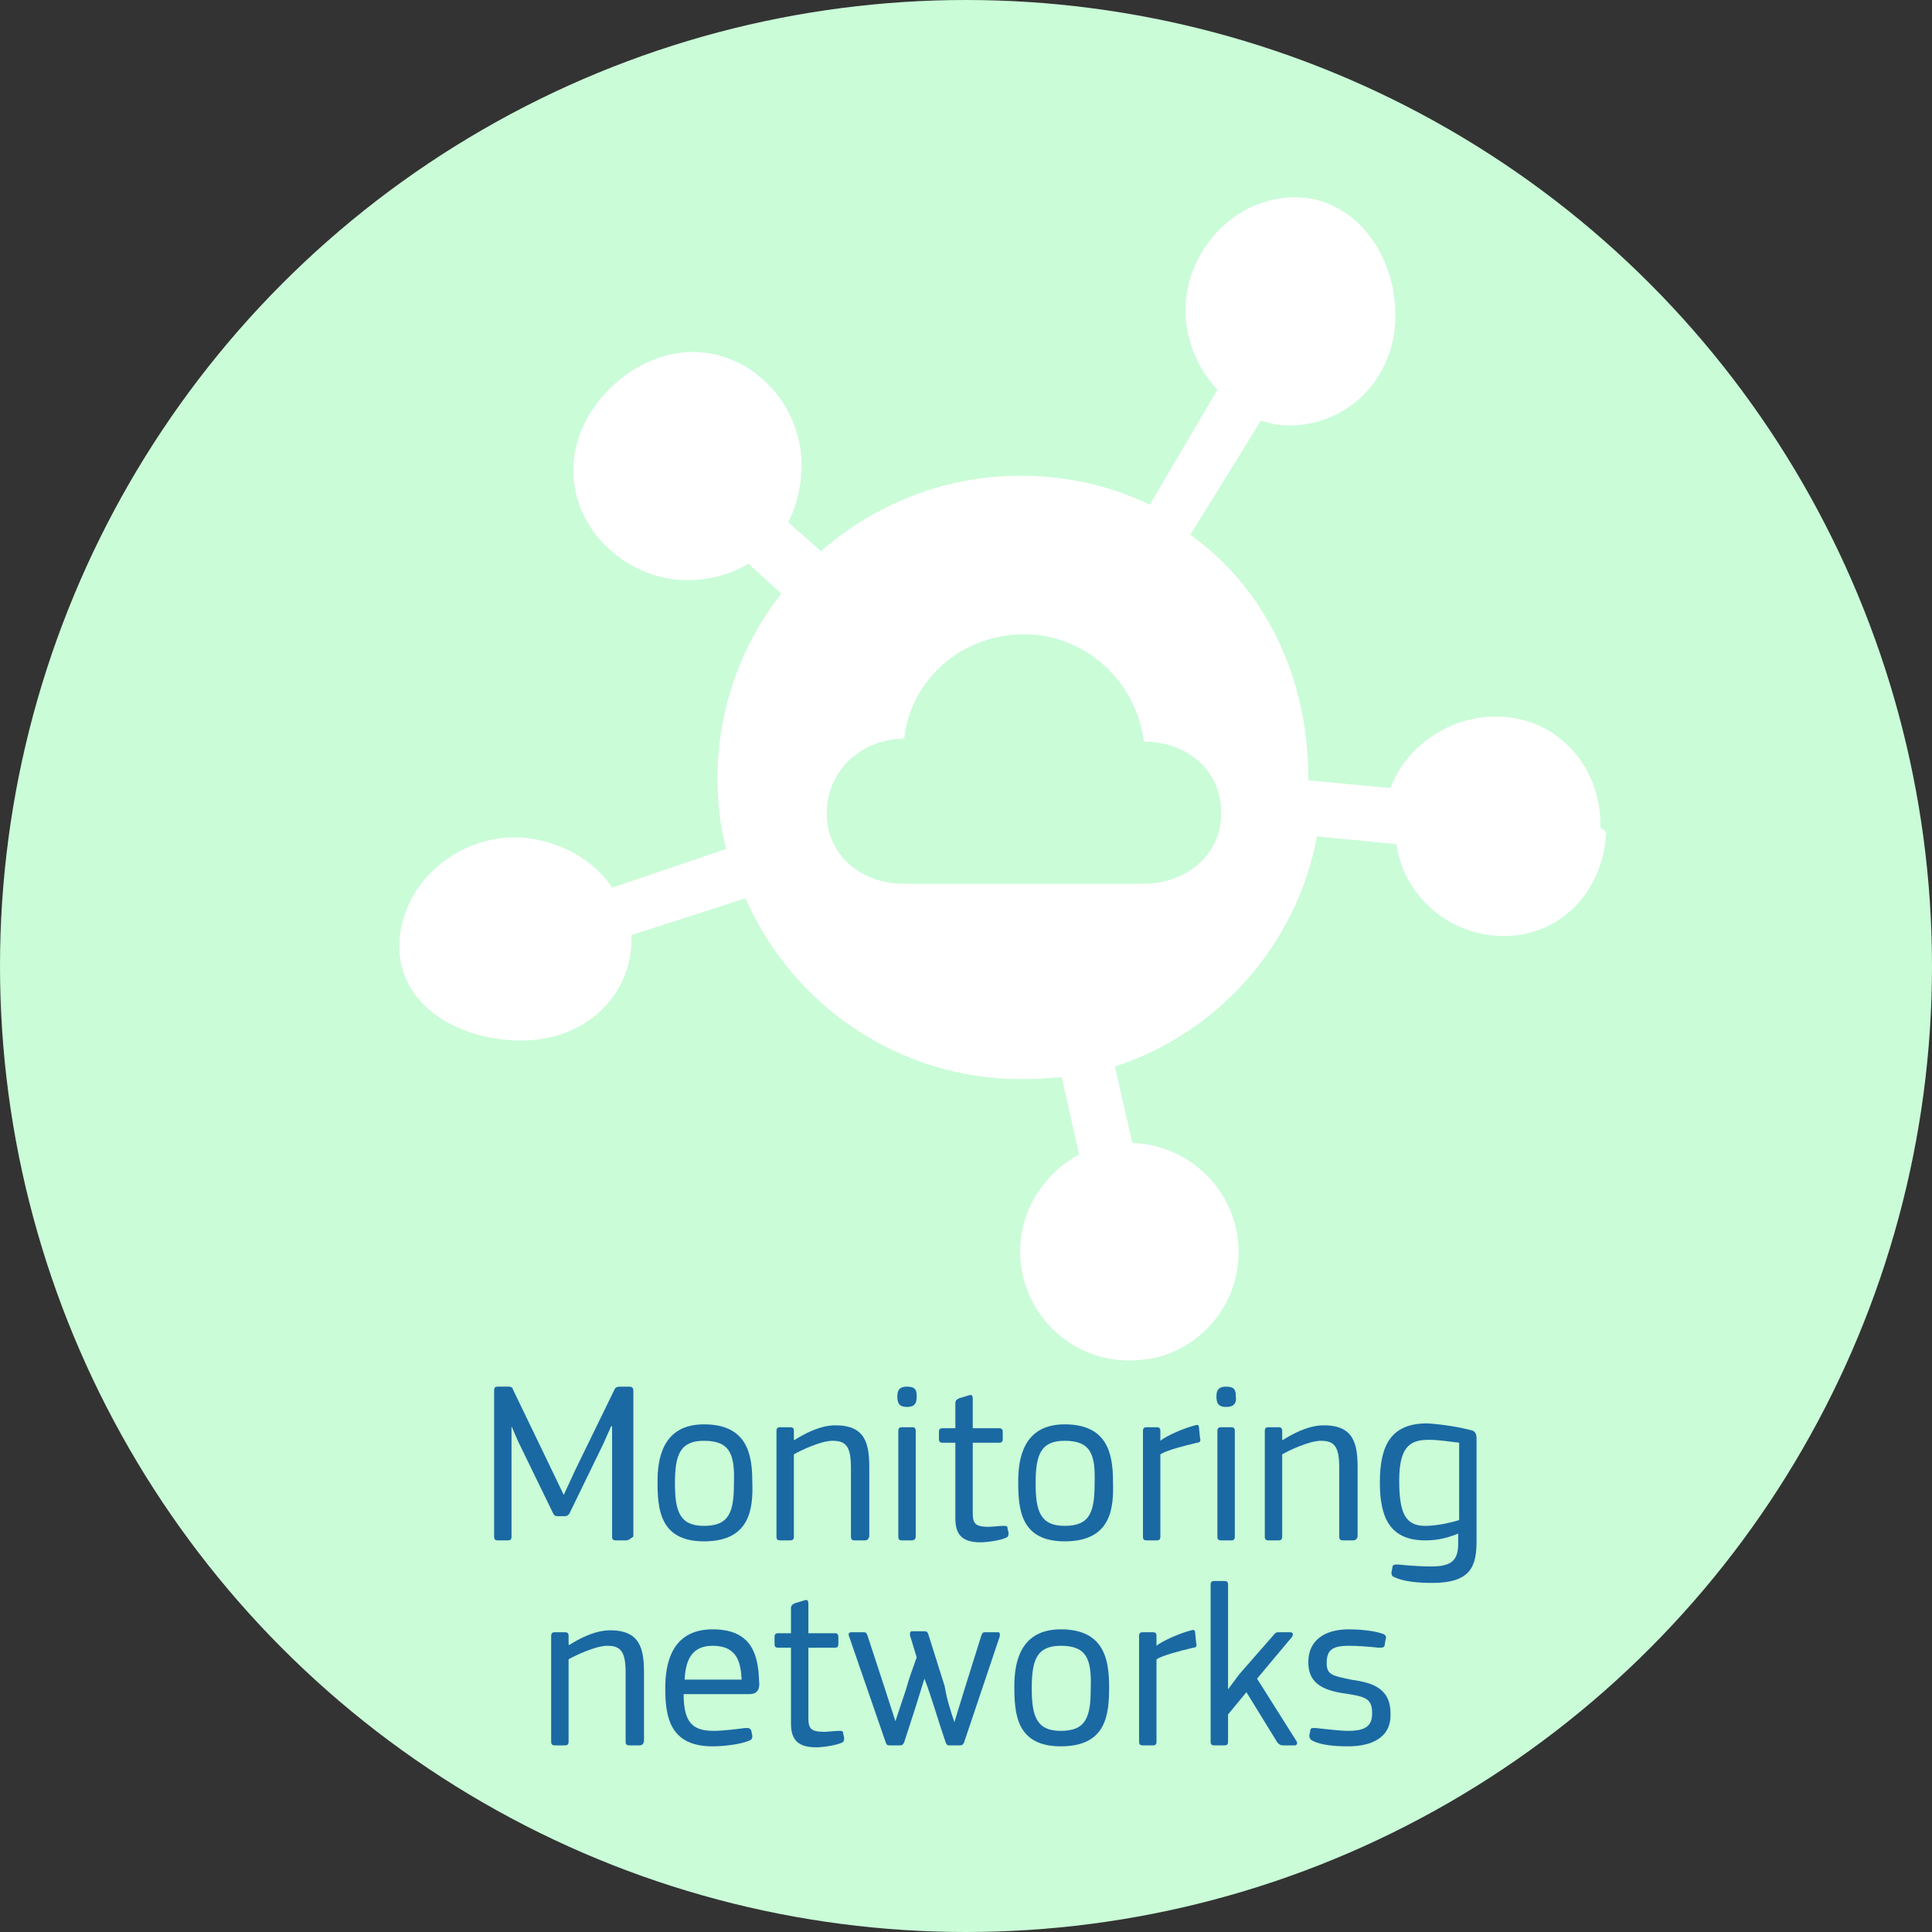 <?xml version="1.0" encoding="utf-8"?>
<!-- Generator: Adobe Illustrator 19.1.0, SVG Export Plug-In . SVG Version: 6.00 Build 0)  -->
<svg version="1.1" id="Layer_1" xmlns="http://www.w3.org/2000/svg" xmlns:xlink="http://www.w3.org/1999/xlink" x="0px" y="0px"
	 viewBox="-197 321.1 199.8 199.8" style="enable-background:new -197 321.1 199.8 199.8;" xml:space="preserve">
<rect x="-197" y="321.1" width="199.8" height="199.8" fill="#333333" stroke="none"/>
<style type="text/css">
	.st0{fill:#CAFCD8;}
	.st1{enable-background:new    ;}
	.st2{fill:#1A69A3;}
	.st3{fill:#FFFFFF;}
</style>
<circle class="st0" cx="-97.1" cy="421" r="99.9"/>
<g>
	<g class="st1">
		<path class="st2" d="M-132.3,480.4h-1c-0.3,0-0.4-0.1-0.4-0.4v-11.4h-0.1l-0.8,1.8l-3.5,7.2c-0.1,0.2-0.3,0.3-0.5,0.3h-0.7
			c-0.3,0-0.4-0.1-0.5-0.3l-3.6-7.4l-0.7-1.6h0v11.4c0,0.3-0.1,0.4-0.4,0.4h-1c-0.3,0-0.4-0.1-0.4-0.4v-15.1c0-0.3,0.1-0.4,0.4-0.4
			h1.1c0.3,0,0.4,0.1,0.5,0.4l4,8.3l1.2,2.5h0l1.2-2.6l4-8.2c0.1-0.3,0.3-0.4,0.6-0.4h1c0.2,0,0.4,0.1,0.4,0.4v15.1
			C-131.9,480.3-132,480.4-132.3,480.4z"/>
		<path class="st2" d="M-124.2,480.5c-4.6,0-4.8-3.4-4.8-6.2c0-2.3,0.5-5.9,4.8-5.9c4.4,0,5,3,5,5.9
			C-119.1,477.1-119.4,480.5-124.2,480.5z M-124.2,470.1c-2.5,0-3,1.5-3,4.4c0,2.9,0.5,4.4,3,4.4c2.6,0,3.1-1.4,3.1-4.4
			C-121,471.5-121.5,470.1-124.2,470.1z"/>
		<path class="st2" d="M-107.6,480.4h-1c-0.3,0-0.4-0.1-0.4-0.4l0-7.1c0-2.2-0.5-2.8-1.9-2.8c-1.2,0-3.3,1-4,1.4v8.5
			c0,0.3-0.1,0.4-0.4,0.4h-1c-0.3,0-0.4-0.1-0.4-0.4v-10.9c0-0.3,0.1-0.4,0.4-0.4h1c0.3,0,0.4,0.1,0.4,0.4v0.9l0.1,0
			c0.8-0.5,2.5-1.5,4.2-1.5c3.1,0,3.5,1.9,3.5,4.4v7.1C-107.2,480.3-107.3,480.4-107.6,480.4z"/>
		<path class="st2" d="M-103.2,466.6c-0.9,0-1-0.5-1-1.1c0-0.6,0.2-1,1-1c0.9,0,1,0.4,1,1C-102.2,466.1-102.3,466.6-103.2,466.6z
			 M-102.7,480.4h-1c-0.3,0-0.4-0.1-0.4-0.4v-10.9c0-0.3,0.1-0.4,0.4-0.4h1c0.3,0,0.4,0.1,0.4,0.4v10.9
			C-102.3,480.3-102.5,480.4-102.7,480.4z"/>
		<path class="st2" d="M-92.7,479.6c0,0.2,0,0.4-0.2,0.5c-0.6,0.3-2,0.5-2.7,0.5c-2.1,0-2.6-1-2.6-2.5v-7.8h-1.3
			c-0.3,0-0.4-0.1-0.4-0.4v-0.7c0-0.3,0.1-0.4,0.4-0.4h1.3v-2.6c0-0.3,0.2-0.4,0.4-0.5l1-0.3c0.3-0.1,0.4,0,0.4,0.4v3h2.7
			c0.3,0,0.4,0.1,0.4,0.4v0.7c0,0.3-0.1,0.4-0.4,0.4h-2.7v7.3c0,1.1,0.3,1.4,1.7,1.4c0.2,0,1.1-0.1,1.4-0.1c0.4,0,0.5,0,0.5,0.3
			L-92.7,479.6z"/>
		<path class="st2" d="M-86.9,480.5c-4.6,0-4.8-3.4-4.8-6.2c0-2.3,0.5-5.9,4.8-5.9c4.4,0,5,3,5,5.9
			C-81.8,477.1-82.1,480.5-86.9,480.5z M-86.9,470.1c-2.5,0-3,1.5-3,4.4c0,2.9,0.5,4.4,3,4.4c2.6,0,3.1-1.4,3.1-4.4
			C-83.7,471.5-84.2,470.1-86.9,470.1z"/>
		<path class="st2" d="M-73.2,470.3c-1.3,0.3-3.2,0.8-3.8,1.2v8.5c0,0.3-0.1,0.4-0.4,0.4h-1c-0.3,0-0.4-0.1-0.4-0.4v-10.9
			c0-0.3,0.1-0.4,0.4-0.4h1c0.3,0,0.4,0.1,0.4,0.4v1l0,0c0.6-0.5,2.4-1.3,3.6-1.6c0.3-0.1,0.4,0,0.4,0.3l0.1,1
			C-72.8,470.1-72.9,470.3-73.2,470.3z"/>
		<path class="st2" d="M-70.2,466.6c-0.9,0-1-0.5-1-1.1c0-0.6,0.2-1,1-1c0.9,0,1,0.4,1,1C-69.1,466.1-69.3,466.6-70.2,466.6z
			 M-69.7,480.4h-1c-0.3,0-0.4-0.1-0.4-0.4v-10.9c0-0.3,0.1-0.4,0.4-0.4h1c0.3,0,0.4,0.1,0.4,0.4v10.9
			C-69.3,480.3-69.4,480.4-69.7,480.4z"/>
		<path class="st2" d="M-57.1,480.4h-1c-0.3,0-0.4-0.1-0.4-0.4l0-7.1c0-2.2-0.5-2.8-1.9-2.8c-1.2,0-3.3,1-4,1.4v8.5
			c0,0.3-0.1,0.4-0.4,0.4h-1c-0.3,0-0.4-0.1-0.4-0.4v-10.9c0-0.3,0.1-0.4,0.4-0.4h1c0.3,0,0.4,0.1,0.4,0.4v0.9l0.1,0
			c0.8-0.5,2.5-1.5,4.2-1.5c3.1,0,3.5,1.9,3.5,4.4v7.1C-56.7,480.3-56.8,480.4-57.1,480.4z"/>
		<path class="st2" d="M-44.9,469c0.6,0.1,0.6,0.6,0.6,1v10.4c0,2.6-0.5,4.4-4.6,4.4c-1.2,0-2.9-0.1-3.9-0.6
			c-0.3-0.1-0.3-0.3-0.3-0.5l0.1-0.5c0-0.3,0.2-0.3,0.6-0.3c1,0.1,2.4,0.2,3.4,0.2c2.2,0,2.8-0.7,2.8-2.4v-1
			c-1.5,0.6-2.5,0.7-3.4,0.7c-3.7,0-4.7-2.4-4.7-6c0-3.9,1.2-6.1,4.9-6.1C-47.8,468.4-46,468.7-44.9,469z M-49.6,478.9
			c0.9,0,2.2-0.2,3.5-0.6v-8c-0.9-0.1-2.1-0.3-3.1-0.3c-1.8,0-3.1,0.5-3.1,4.2C-52.3,477.7-51.6,478.9-49.6,478.9z"/>
	</g>
	<g class="st1">
		<path class="st2" d="M-130.9,501.6h-1c-0.3,0-0.4-0.1-0.4-0.4l0-7.1c0-2.2-0.5-2.8-1.9-2.8c-1.2,0-3.3,1-4,1.4v8.5
			c0,0.3-0.1,0.4-0.4,0.4h-1c-0.3,0-0.4-0.1-0.4-0.4v-10.9c0-0.3,0.1-0.4,0.4-0.4h1c0.3,0,0.4,0.1,0.4,0.4v0.9l0.1,0
			c0.8-0.5,2.5-1.5,4.2-1.5c3.1,0,3.5,1.9,3.5,4.4v7.1C-130.5,501.5-130.6,501.6-130.9,501.6z"/>
		<path class="st2" d="M-119.5,496.3h-6.8c0,2.9,0.9,3.8,3.1,3.8c1,0,2.5-0.2,3.3-0.3c0.3,0,0.5,0,0.6,0.3l0.1,0.5
			c0,0.2,0,0.4-0.3,0.5c-0.9,0.4-2.7,0.6-3.8,0.6c-4.4,0-4.9-3-4.9-6c0-2.3,0.5-6.1,4.9-6.1c4.1,0,4.7,2.7,4.8,5.3
			C-118.4,495.7-118.6,496.3-119.5,496.3z M-123.3,491.3c-2.1,0-2.8,1.4-2.9,3.5h5.9C-120.4,493.1-120.7,491.3-123.3,491.3z"/>
		<path class="st2" d="M-109.7,500.8c0,0.2,0,0.4-0.2,0.5c-0.6,0.3-2,0.5-2.7,0.5c-2.1,0-2.6-1-2.6-2.5v-7.8h-1.3
			c-0.3,0-0.4-0.1-0.4-0.4v-0.7c0-0.3,0.1-0.4,0.4-0.4h1.3v-2.6c0-0.3,0.2-0.4,0.4-0.5l1-0.3c0.3-0.1,0.4,0,0.4,0.4v3h2.7
			c0.3,0,0.4,0.1,0.4,0.4v0.7c0,0.3-0.1,0.4-0.4,0.4h-2.7v7.3c0,1.1,0.3,1.4,1.7,1.4c0.2,0,1.1-0.1,1.4-0.1c0.4,0,0.5,0,0.5,0.3
			L-109.7,500.8z"/>
		<path class="st2" d="M-98.3,499.2C-98.3,499.2-98.3,499.2-98.3,499.2l1.2-3.9l1.6-5.1c0.1-0.2,0.1-0.3,0.4-0.3h1.3
			c0.2,0,0.2,0.1,0.2,0.4l-3.7,11c-0.1,0.2-0.2,0.3-0.4,0.3h-1.1c-0.3,0-0.3-0.1-0.4-0.3c-0.4-1.2-0.8-2.4-1.2-3.7
			c-0.3-0.9-0.6-1.9-1-2.9h0l-0.9,2.9l-1.2,3.7c-0.1,0.2-0.2,0.3-0.4,0.3h-1.1c-0.3,0-0.3-0.1-0.4-0.3l-3.8-11
			c-0.1-0.2,0-0.4,0.2-0.4h1.3c0.3,0,0.3,0.1,0.4,0.3c0.6,1.8,1.2,3.7,1.8,5.5l1.1,3.4h0l1.1-3.3c0.3-1.1,0.7-2.2,1.1-3.3l-0.7-2.3
			c0-0.2,0-0.4,0.2-0.4h1.3c0.3,0,0.3,0.1,0.4,0.3l1.7,5.4C-99.1,496.8-98.7,498-98.3,499.2z"/>
		<path class="st2" d="M-87.3,501.7c-4.6,0-4.8-3.4-4.8-6.2c0-2.3,0.5-5.9,4.8-5.9c4.4,0,5,3,5,5.9
			C-82.3,498.3-82.5,501.7-87.3,501.7z M-87.3,491.3c-2.5,0-3,1.5-3,4.4c0,2.9,0.5,4.4,3,4.4c2.6,0,3.1-1.4,3.1-4.4
			C-84.1,492.7-84.6,491.3-87.3,491.3z"/>
		<path class="st2" d="M-73.6,491.5c-1.3,0.3-3.2,0.8-3.8,1.2v8.5c0,0.3-0.1,0.4-0.4,0.4h-1c-0.3,0-0.4-0.1-0.4-0.4v-10.9
			c0-0.3,0.1-0.4,0.4-0.4h1c0.3,0,0.4,0.1,0.4,0.4v1l0,0c0.6-0.5,2.4-1.3,3.6-1.6c0.3-0.1,0.4,0,0.4,0.3l0.1,1
			C-73.2,491.3-73.3,491.5-73.6,491.5z"/>
		<path class="st2" d="M-65.3,490.2c0.2-0.2,0.2-0.3,0.5-0.3h1.2c0.3,0,0.4,0.2,0.2,0.5l-3.6,4.3l4.1,6.5c0.1,0.2,0,0.4-0.2,0.4
			h-1.2c-0.3,0-0.4-0.1-0.6-0.3l-3.2-5.2l-1.9,2.3v2.8c0,0.3-0.1,0.4-0.4,0.4h-1c-0.3,0-0.4-0.1-0.4-0.4V485c0-0.3,0.1-0.4,0.4-0.4
			h1c0.3,0,0.4,0.1,0.4,0.4v10.8l0,0l1.2-1.6L-65.3,490.2z"/>
		<path class="st2" d="M-57.6,501.7c-1.2,0-2.8-0.1-3.7-0.6c-0.2-0.1-0.3-0.3-0.3-0.5l0.1-0.5c0-0.3,0.2-0.3,0.5-0.3
			c1,0.1,2.6,0.3,3.4,0.3c1.8,0,2.5-0.5,2.5-1.8c0-1.4-0.5-1.7-2.4-2c-2.2-0.3-4.2-0.8-4.2-3.3c0-2.2,1.6-3.4,4.2-3.4
			c0.9,0,2.6,0.1,3.6,0.5c0.2,0.1,0.3,0.3,0.2,0.5l-0.1,0.6c0,0.3-0.3,0.3-0.6,0.3c-1-0.1-2.1-0.2-3.1-0.2c-1.8,0-2.3,0.5-2.3,1.8
			c0,1.2,0.6,1.3,2.5,1.7c2.1,0.3,4.1,0.8,4.1,3.5C-53.1,500.9-55.3,501.7-57.6,501.7z"/>
	</g>
</g>
<path class="st3" d="M-42.3,395.2c-4.9,0-9.3,3.1-10.9,7.4l-8.5-0.8c0-0.1,0-0.2,0-0.2c0-10.4-4.4-19.6-12.2-25.2l7.3-11.8
	c1,0.3,1.8,0.5,2.9,0.5c6.2,0,11-5,11-11.3c0,0,0,0,0-0.1s0,0,0-0.1c0-6.2-4.2-12.1-10.4-12.1l0,0l0,0c-6.2,0-11.3,5.5-11.3,11.7
	c0,3.1,1.3,6.1,3.3,8.2l-7,11.9c-4.1-2-8.6-3-13.4-3c-7.9,0-15.1,3-20.6,7.8l-3.4-3c0.9-1.6,1.4-3.9,1.4-5.9c0-6.2-5-11.7-11.3-11.7
	l0,0l0,0c-6.2,0-12.3,5.9-12.3,12.1c0,0,0,0,0,0.1s0,0,0,0.1c0,6.2,5.6,11.3,11.8,11.3c2.2,0,4.5-0.6,6.3-1.7l3.4,3.1
	c-4.2,5.3-6.6,12-6.6,19.2c0,2.5,0.3,4.9,0.9,7.2l-11.8,4c-2-3.1-6.1-5.2-10.1-5.2c-6.2,0-11.9,5-11.9,11.3l0,0l0,0
	c0,6.2,6.3,9.7,12.5,9.7c0,0,0,0,0.1,0c0,0,0,0,0.1,0c6.2,0,11.3-4.3,11.3-10.5c0-0.3,0-0.1,0-0.4l11.8-3.8
	c4.8,11,15.8,18.7,28.5,18.7c1.4,0,2.8-0.1,4.2-0.2l1.8,8c-3.6,1.9-6.1,5.7-6.1,10c0,6.2,5,11.3,11.3,11.3c0.8,0,1.5-0.1,2.3-0.2
	c5.1-1,9-5.6,9-11c0-6.1-4.9-11.1-11-11.3l-1.8-7.9c10.7-3.5,18.8-12.6,20.9-23.8l8.2,0.8c0.8,5.4,5.5,9.5,11.1,9.5
	c6,0,10.3-4.7,10.6-10.7c0-0.2-0.6-0.4-0.6-0.6c0,0,0,0,0-0.1c0-0.2,0-0.3,0-0.5C-31.7,399.9-36.3,395.2-42.3,395.2z M-78.8,412.5
	h-24.7c-4.4,0-8-2.9-8-7.3s3.6-7.7,8-7.7c0.7-6.2,6-10.8,12.4-10.8s11.6,4.9,12.4,11.1c4.4,0,8,2.9,8,7.4
	C-70.7,409.5-74.3,412.5-78.8,412.5z"/>
</svg>
